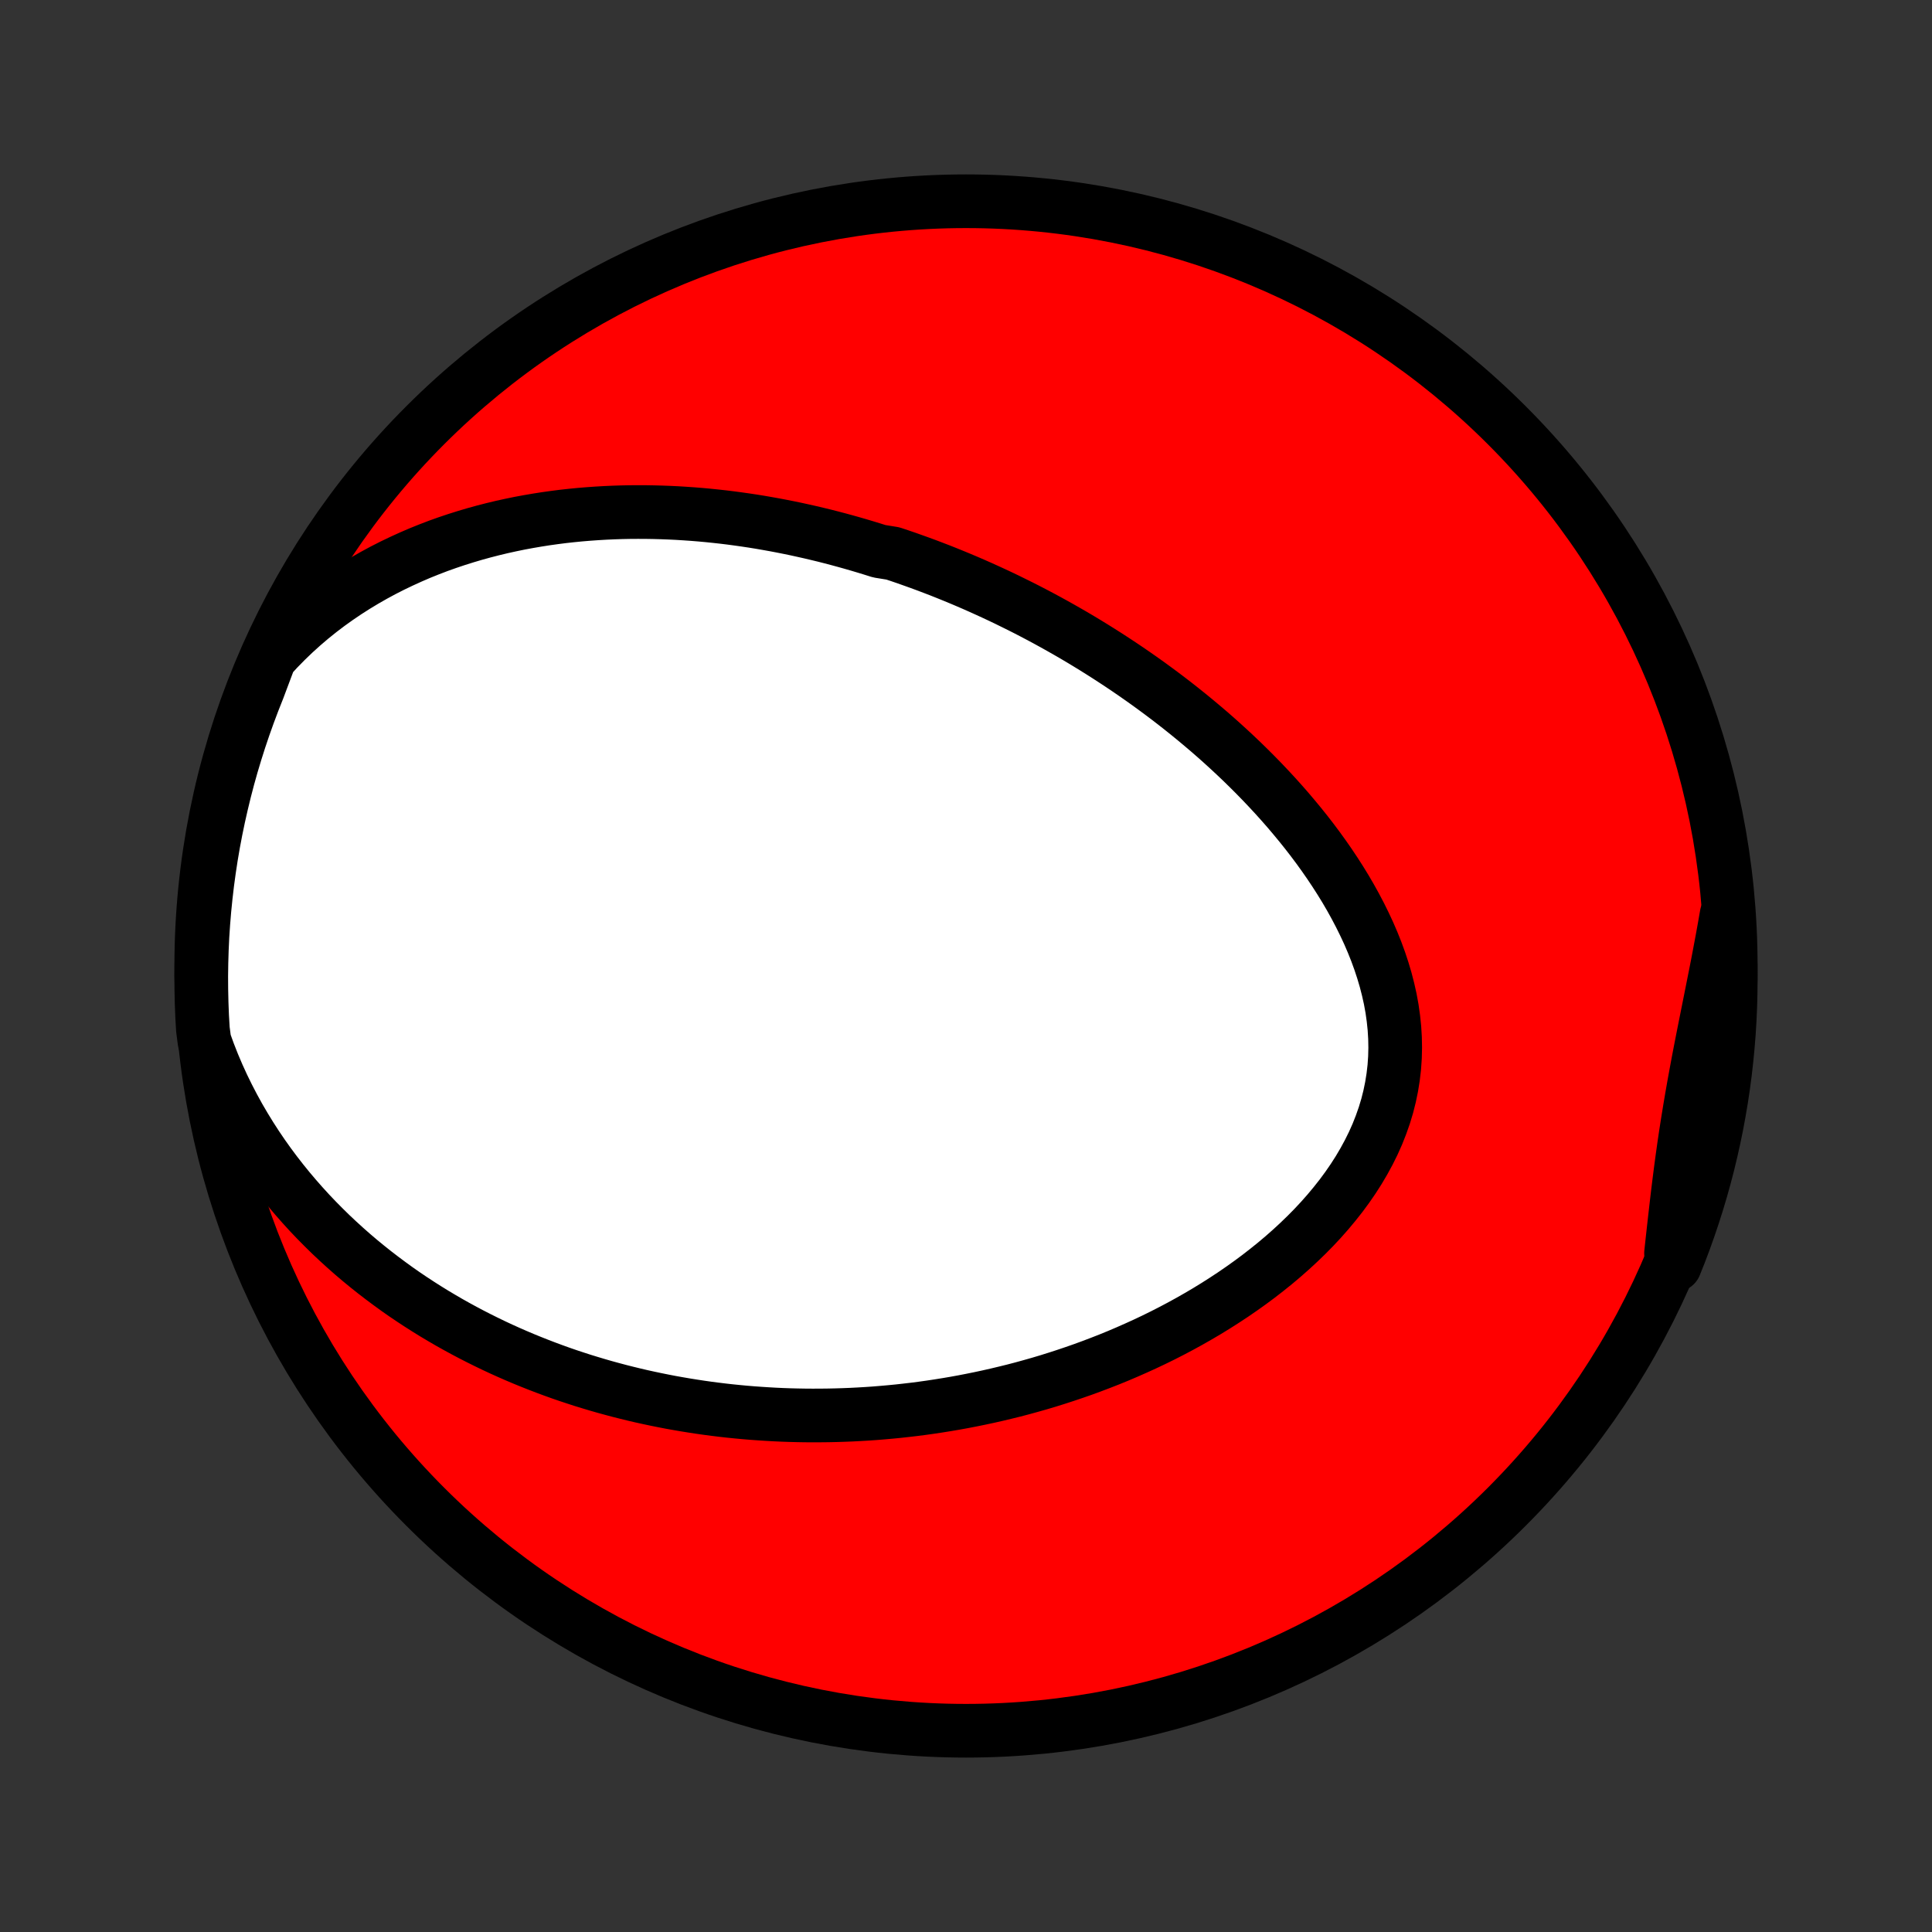 <?xml version="1.0" encoding="utf-8" standalone="no"?>
<!DOCTYPE svg PUBLIC "-//W3C//DTD SVG 1.1//EN"
  "http://www.w3.org/Graphics/SVG/1.1/DTD/svg11.dtd">
<!-- Created with matplotlib (http://matplotlib.org/) -->
<svg height="72pt" version="1.1" viewBox="0 0 72 72" width="72pt" xmlns="http://www.w3.org/2000/svg" xmlns:xlink="http://www.w3.org/1999/xlink">
 <rect x="0" y="0" width="72" height="72" fill="#333333" stroke="none"/>
 <defs>
  <style type="text/css">
*{stroke-linecap:butt;stroke-linejoin:round;}
  </style>
 </defs>
 <g id="figure_1">
  <g id="patch_1">
   <path d="
M0 72
L72 72
L72 0
L0 0
z
" style="fill:none;"/>
  </g>
  <g id="axes_1">
   <g id="PatchCollection_1">
    <defs>
     <path d="
M36 -7.5
C43.558 -7.5 50.808 -10.503 56.153 -15.848
C61.497 -21.192 64.5 -28.442 64.5 -36
C64.5 -43.558 61.497 -50.808 56.153 -56.153
C50.808 -61.497 43.558 -64.5 36 -64.5
C28.442 -64.5 21.192 -61.497 15.848 -56.153
C10.503 -50.808 7.5 -43.558 7.5 -36
C7.5 -28.442 10.503 -21.192 15.848 -15.848
C21.192 -10.503 28.442 -7.5 36 -7.5
z
" id="C0_0_a811fe30f3"/>
     <path d="
M10.056 -47.486
L10.351 -47.808
L10.654 -48.117
L10.963 -48.414
L11.278 -48.699
L11.598 -48.972
L11.923 -49.233
L12.251 -49.482
L12.583 -49.719
L12.918 -49.946
L13.255 -50.161
L13.594 -50.366
L13.934 -50.56
L14.276 -50.745
L14.618 -50.919
L14.962 -51.084
L15.305 -51.24
L15.648 -51.388
L15.991 -51.526
L16.333 -51.657
L16.675 -51.779
L17.015 -51.893
L17.355 -52
L17.693 -52.1
L18.03 -52.193
L18.365 -52.279
L18.698 -52.359
L19.03 -52.432
L19.36 -52.5
L19.689 -52.561
L20.015 -52.617
L20.339 -52.668
L20.661 -52.713
L20.981 -52.754
L21.299 -52.789
L21.615 -52.82
L21.929 -52.846
L22.241 -52.868
L22.55 -52.886
L22.858 -52.9
L23.163 -52.91
L23.466 -52.916
L23.767 -52.918
L24.066 -52.917
L24.363 -52.912
L24.658 -52.904
L24.951 -52.893
L25.242 -52.879
L25.531 -52.861
L25.819 -52.841
L26.104 -52.818
L26.387 -52.792
L26.669 -52.763
L26.949 -52.732
L27.228 -52.698
L27.504 -52.661
L27.78 -52.622
L28.053 -52.581
L28.325 -52.537
L28.596 -52.49
L28.865 -52.442
L29.133 -52.391
L29.4 -52.338
L29.665 -52.283
L29.929 -52.225
L30.192 -52.166
L30.454 -52.104
L30.715 -52.041
L30.974 -51.975
L31.233 -51.907
L31.491 -51.837
L31.748 -51.765
L32.004 -51.691
L32.259 -51.615
L32.514 -51.537
L32.768 -51.457
L33.273 -51.375
L33.526 -51.291
L33.777 -51.205
L34.028 -51.116
L34.279 -51.026
L34.529 -50.934
L34.779 -50.839
L35.029 -50.743
L35.278 -50.644
L35.527 -50.543
L35.776 -50.44
L36.025 -50.335
L36.273 -50.228
L36.522 -50.118
L36.77 -50.006
L37.019 -49.892
L37.267 -49.776
L37.516 -49.657
L37.764 -49.535
L38.013 -49.412
L38.262 -49.286
L38.511 -49.157
L38.76 -49.026
L39.009 -48.892
L39.259 -48.755
L39.508 -48.616
L39.758 -48.474
L40.009 -48.329
L40.259 -48.181
L40.51 -48.03
L40.761 -47.876
L41.012 -47.719
L41.264 -47.559
L41.515 -47.396
L41.767 -47.23
L42.02 -47.06
L42.272 -46.887
L42.524 -46.711
L42.777 -46.531
L43.03 -46.347
L43.283 -46.16
L43.536 -45.969
L43.788 -45.775
L44.041 -45.576
L44.294 -45.373
L44.546 -45.167
L44.798 -44.956
L45.05 -44.742
L45.301 -44.523
L45.551 -44.3
L45.801 -44.072
L46.05 -43.84
L46.298 -43.604
L46.544 -43.363
L46.789 -43.118
L47.033 -42.868
L47.275 -42.613
L47.515 -42.354
L47.753 -42.09
L47.989 -41.821
L48.221 -41.547
L48.451 -41.269
L48.678 -40.986
L48.901 -40.698
L49.12 -40.405
L49.335 -40.107
L49.545 -39.805
L49.75 -39.498
L49.95 -39.186
L50.144 -38.87
L50.331 -38.549
L50.511 -38.224
L50.684 -37.895
L50.849 -37.561
L51.006 -37.224
L51.153 -36.883
L51.291 -36.538
L51.418 -36.19
L51.534 -35.839
L51.639 -35.485
L51.731 -35.128
L51.811 -34.77
L51.877 -34.409
L51.928 -34.047
L51.966 -33.683
L51.988 -33.319
L51.995 -32.955
L51.986 -32.591
L51.961 -32.227
L51.919 -31.864
L51.861 -31.503
L51.787 -31.144
L51.697 -30.787
L51.59 -30.433
L51.467 -30.083
L51.33 -29.736
L51.177 -29.393
L51.009 -29.054
L50.828 -28.721
L50.634 -28.392
L50.427 -28.069
L50.208 -27.751
L49.978 -27.439
L49.737 -27.134
L49.487 -26.834
L49.228 -26.541
L48.96 -26.254
L48.684 -25.974
L48.401 -25.701
L48.112 -25.434
L47.817 -25.174
L47.517 -24.921
L47.211 -24.675
L46.902 -24.435
L46.588 -24.202
L46.271 -23.976
L45.951 -23.756
L45.629 -23.544
L45.304 -23.337
L44.978 -23.137
L44.65 -22.944
L44.32 -22.756
L43.99 -22.575
L43.659 -22.4
L43.328 -22.231
L42.996 -22.068
L42.664 -21.911
L42.332 -21.76
L42.001 -21.614
L41.67 -21.473
L41.34 -21.338
L41.01 -21.209
L40.681 -21.084
L40.353 -20.964
L40.026 -20.85
L39.7 -20.74
L39.376 -20.635
L39.053 -20.534
L38.731 -20.438
L38.41 -20.347
L38.09 -20.259
L37.773 -20.176
L37.456 -20.098
L37.141 -20.023
L36.828 -19.952
L36.515 -19.885
L36.205 -19.822
L35.896 -19.762
L35.588 -19.706
L35.282 -19.654
L34.977 -19.605
L34.674 -19.559
L34.372 -19.517
L34.072 -19.478
L33.772 -19.443
L33.475 -19.41
L33.178 -19.381
L32.883 -19.355
L32.589 -19.331
L32.297 -19.311
L32.005 -19.294
L31.715 -19.279
L31.426 -19.268
L31.138 -19.259
L30.851 -19.253
L30.565 -19.25
L30.28 -19.249
L29.996 -19.251
L29.713 -19.256
L29.431 -19.263
L29.15 -19.273
L28.869 -19.286
L28.589 -19.302
L28.31 -19.32
L28.031 -19.34
L27.753 -19.363
L27.476 -19.389
L27.199 -19.417
L26.923 -19.448
L26.647 -19.482
L26.371 -19.518
L26.096 -19.557
L25.821 -19.599
L25.547 -19.643
L25.273 -19.69
L24.998 -19.739
L24.724 -19.792
L24.451 -19.847
L24.177 -19.905
L23.904 -19.965
L23.63 -20.029
L23.356 -20.096
L23.083 -20.165
L22.809 -20.238
L22.535 -20.313
L22.261 -20.392
L21.987 -20.474
L21.713 -20.558
L21.439 -20.647
L21.164 -20.738
L20.889 -20.833
L20.614 -20.932
L20.339 -21.034
L20.063 -21.14
L19.788 -21.249
L19.511 -21.362
L19.235 -21.479
L18.958 -21.6
L18.681 -21.725
L18.404 -21.854
L18.127 -21.988
L17.849 -22.126
L17.571 -22.268
L17.293 -22.415
L17.014 -22.567
L16.736 -22.723
L16.458 -22.885
L16.179 -23.051
L15.901 -23.223
L15.623 -23.4
L15.344 -23.583
L15.066 -23.771
L14.789 -23.965
L14.512 -24.166
L14.236 -24.372
L13.96 -24.584
L13.685 -24.803
L13.411 -25.028
L13.138 -25.26
L12.867 -25.499
L12.597 -25.745
L12.328 -25.998
L12.062 -26.259
L11.797 -26.527
L11.535 -26.802
L11.276 -27.086
L11.02 -27.377
L10.766 -27.677
L10.517 -27.984
L10.271 -28.3
L10.029 -28.625
L9.792 -28.958
L9.56 -29.3
L9.334 -29.65
L9.113 -30.01
L8.898 -30.378
L8.691 -30.755
L8.491 -31.14
L8.298 -31.535
L8.114 -31.938
L7.939 -32.349
L7.774 -32.769
L7.619 -33.198
L7.562 -33.634
L7.533 -34.128
L7.514 -34.625
L7.503 -35.122
L7.5 -35.619
L7.507 -36.116
L7.522 -36.614
L7.545 -37.111
L7.578 -37.608
L7.619 -38.104
L7.669 -38.6
L7.727 -39.095
L7.794 -39.589
L7.869 -40.082
L7.953 -40.573
L8.046 -41.064
L8.147 -41.552
L8.257 -42.039
L8.375 -42.525
L8.501 -43.008
L8.636 -43.489
L8.78 -43.968
L8.931 -44.444
L9.091 -44.918
L9.259 -45.389
L9.435 -45.857
L9.619 -46.322
z
" id="C0_1_41ece024d1"/>
     <path d="
M64.345 -37.91
L64.265 -37.451
L64.182 -36.992
L64.096 -36.534
L64.009 -36.076
L63.919 -35.619
L63.828 -35.162
L63.737 -34.706
L63.646 -34.251
L63.555 -33.796
L63.465 -33.343
L63.376 -32.89
L63.289 -32.438
L63.205 -31.987
L63.123 -31.536
L63.044 -31.087
L62.968 -30.637
L62.895 -30.189
L62.825 -29.741
L62.759 -29.294
L62.696 -28.847
L62.636 -28.401
L62.579 -27.955
L62.524 -27.51
L62.472 -27.066
L62.421 -26.621
L62.371 -26.178
L62.322 -25.735
L62.274 -25.293
L62.419 -24.852
L62.602 -25.31
L62.776 -25.773
L62.942 -26.238
L63.1 -26.707
L63.25 -27.179
L63.392 -27.653
L63.525 -28.13
L63.65 -28.609
L63.766 -29.091
L63.874 -29.574
L63.974 -30.06
L64.064 -30.547
L64.147 -31.036
L64.221 -31.527
L64.286 -32.019
L64.342 -32.512
L64.39 -33.006
L64.43 -33.501
L64.46 -33.997
L64.482 -34.494
L64.495 -34.99
L64.5 -35.488
L64.496 -35.985
L64.483 -36.483
z
" id="C0_2_f0f0082da2"/>
    </defs>
    <g clip-path="url(#p1bffca34e9)">
     <use style="fill:#ff0000;stroke:#000000;stroke-width:2.0;" x="0.0" xlink:href="#C0_0_a811fe30f3" y="72.0"/>
    </g>
    <g clip-path="url(#p1bffca34e9)">
     <use style="fill:#ffffff;stroke:#000000;stroke-width:2.0;" x="0.0" xlink:href="#C0_1_41ece024d1" y="72.0"/>
    </g>
    <g clip-path="url(#p1bffca34e9)">
     <use style="fill:#ffffff;stroke:#000000;stroke-width:2.0;" x="0.0" xlink:href="#C0_2_f0f0082da2" y="72.0"/>
    </g>
   </g>
  </g>
 </g>
 <defs>
  <clipPath id="p1bffca34e9">
   <rect height="72.0" width="72.0" x="0.0" y="0.0"/>
  </clipPath>
 </defs>
</svg>

